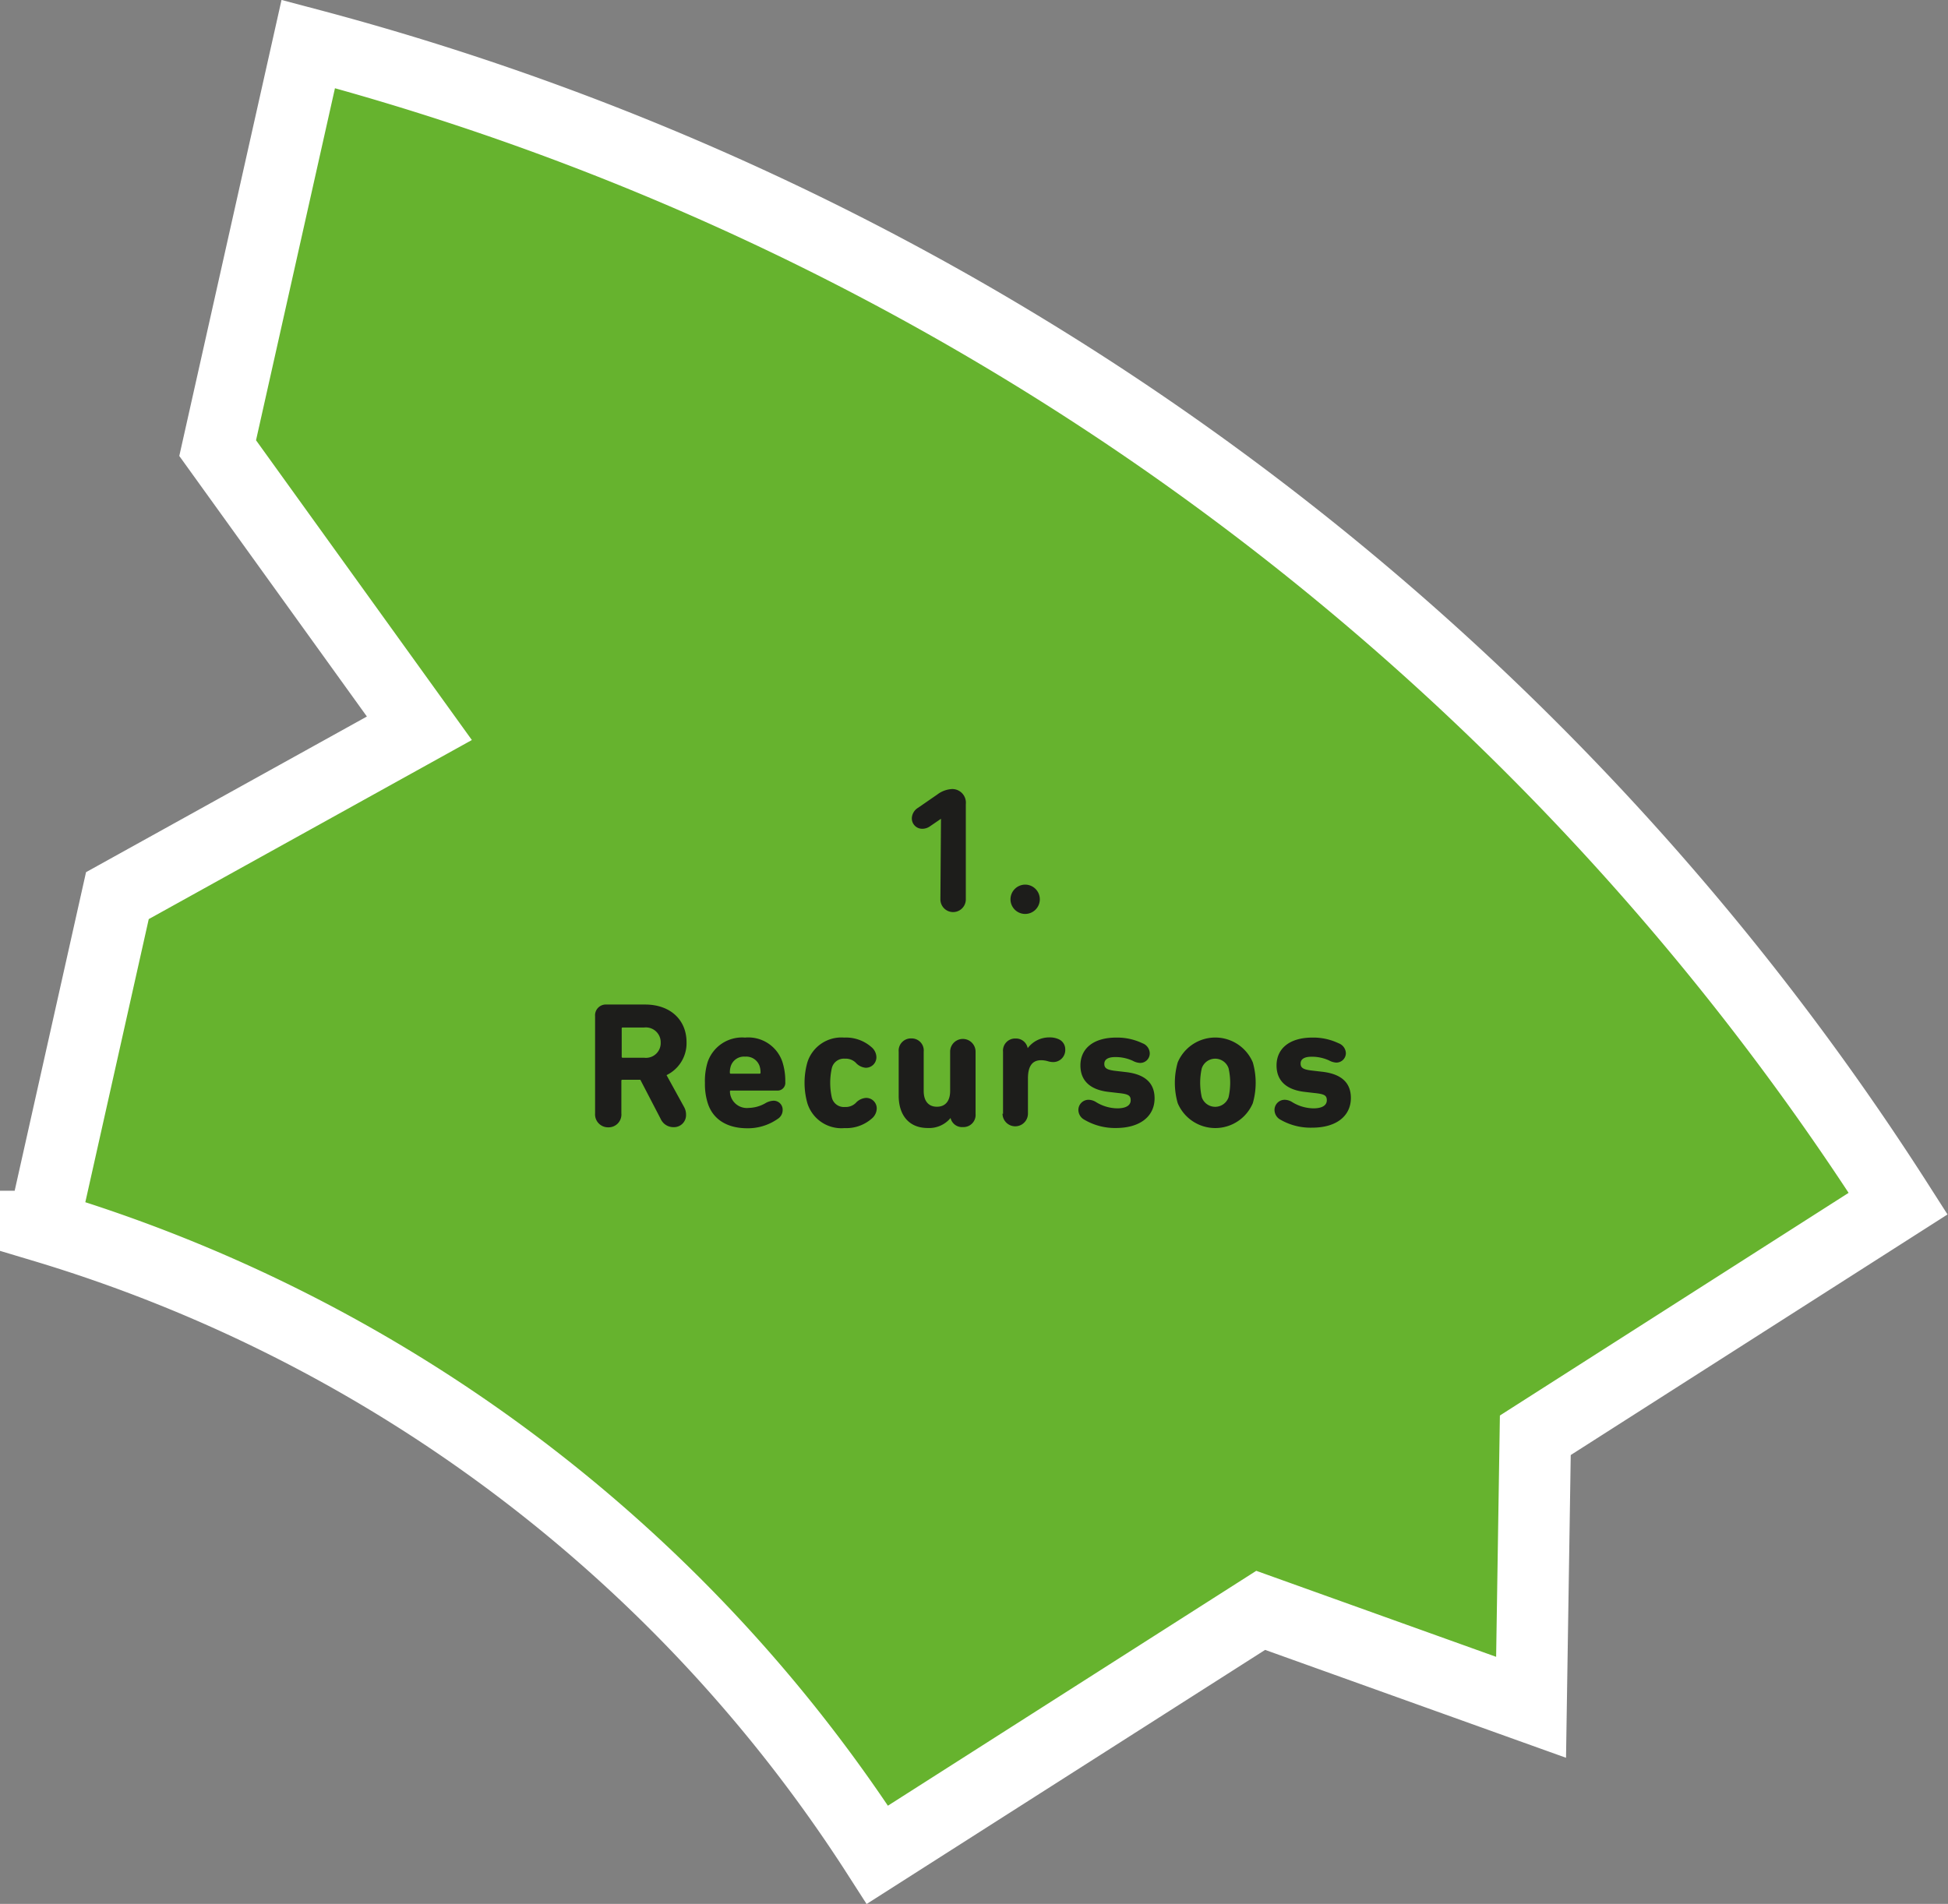 <svg id="Capa_1" data-name="Capa 1" xmlns="http://www.w3.org/2000/svg" viewBox="0 0 229.83 224.67"><rect x="0" y="0" width="229.83" height="224.67" fill="#808080" stroke="none"/><defs><style>.cls-1{fill:#66b32e;stroke:#fff;stroke-miterlimit:10;stroke-width:8.43px;}.cls-2{fill:#1d1d1b;}</style></defs><title>61</title><path class="cls-1" d="M531,327.64A319.73,319.73,0,0,0,343.42,190.8l-10.69,47.69,23.8,33.06L320.9,291.3l-8.65,38.62c0,.14-.08.28-.12.42a177.53,177.53,0,0,1,98.44,74.14l45.22-28.84,31.9,11.44.5-32.1Z" transform="translate(-307.05 -185.61)"/><path class="cls-2" d="M418.07,282.23h0l-1.33.91a1.57,1.57,0,0,1-.89.27,1.22,1.22,0,0,1-1.22-1.24,1.51,1.51,0,0,1,.74-1.24l2.26-1.56a3.11,3.11,0,0,1,1.79-.65A1.61,1.61,0,0,1,421,280.5v11.24a1.48,1.48,0,1,1-3,0Z" transform="translate(-307.05 -185.61)"/><path class="cls-2" d="M428,290a1.73,1.73,0,1,1-1.73,1.73A1.74,1.74,0,0,1,428,290Z" transform="translate(-307.05 -185.61)"/><path class="cls-2" d="M385,317.65l-2.4-4.62h-2.11a.11.11,0,0,0-.13.13V317a1.51,1.51,0,0,1-1.54,1.64,1.53,1.53,0,0,1-1.56-1.64V305.52a1.27,1.27,0,0,1,1.35-1.37h4.55c3,0,4.89,1.83,4.89,4.45a4.18,4.18,0,0,1-2.36,3.88l2.09,3.8a1.8,1.8,0,0,1,.21.86,1.42,1.42,0,0,1-1.48,1.48A1.64,1.64,0,0,1,385,317.65Zm0-9a1.75,1.75,0,0,0-1.94-1.79h-2.53a.11.11,0,0,0-.13.13v3.31a.11.11,0,0,0,.13.13h2.53A1.74,1.74,0,0,0,385,308.62Z" transform="translate(-307.05 -185.61)"/><path class="cls-2" d="M390.56,315.81a7.42,7.42,0,0,1-.34-2.42,7.56,7.56,0,0,1,.32-2.45,4.29,4.29,0,0,1,4.41-2.89,4.24,4.24,0,0,1,4.41,2.87,7.38,7.38,0,0,1,.34,2.38.91.91,0,0,1-1,1H393.3a.11.11,0,0,0-.13.13,1.82,1.82,0,0,0,.11.59,2,2,0,0,0,2.11,1.33,4.14,4.14,0,0,0,1.92-.53,2.08,2.08,0,0,1,1-.32,1.06,1.06,0,0,1,1.08,1.1,1.23,1.23,0,0,1-.59,1.05,6.14,6.14,0,0,1-3.69,1.1C392.76,318.72,391.15,317.65,390.56,315.81Zm6.09-3.5a.11.11,0,0,0,.13-.13,2.44,2.44,0,0,0-.11-.76,1.66,1.66,0,0,0-1.71-1.12,1.63,1.63,0,0,0-1.69,1.12,2.43,2.43,0,0,0-.11.76.11.11,0,0,0,.13.13Z" transform="translate(-307.05 -185.61)"/><path class="cls-2" d="M402.31,315.81a8.88,8.88,0,0,1,0-4.85,4.2,4.2,0,0,1,4.34-2.91,4.54,4.54,0,0,1,3.21,1.12,1.59,1.59,0,0,1,.59,1.18,1.24,1.24,0,0,1-1.29,1.26A1.79,1.79,0,0,1,408,311a1.7,1.7,0,0,0-1.27-.46,1.46,1.46,0,0,0-1.54,1.12,8,8,0,0,0,0,3.46,1.46,1.46,0,0,0,1.54,1.12,1.71,1.71,0,0,0,1.27-.46,1.8,1.8,0,0,1,1.2-.61,1.24,1.24,0,0,1,1.29,1.26,1.6,1.6,0,0,1-.59,1.18,4.54,4.54,0,0,1-3.21,1.12A4.2,4.2,0,0,1,402.31,315.81Z" transform="translate(-307.05 -185.61)"/><path class="cls-2" d="M419.2,317.54h0a3.28,3.28,0,0,1-2.7,1.18c-2.26,0-3.42-1.58-3.42-3.8v-5.21a1.44,1.44,0,0,1,1.5-1.56,1.42,1.42,0,0,1,1.45,1.56v4.64c0,1.12.51,1.86,1.56,1.86s1.56-.74,1.56-1.86v-4.64a1.48,1.48,0,1,1,3,0v7.34a1.43,1.43,0,0,1-1.48,1.56A1.39,1.39,0,0,1,419.2,317.54Z" transform="translate(-307.05 -185.61)"/><path class="cls-2" d="M425.39,317.06v-7.34a1.43,1.43,0,0,1,1.48-1.56,1.4,1.4,0,0,1,1.43,1.14v0h0a3.16,3.16,0,0,1,2.57-1.27,2.49,2.49,0,0,1,1.08.21,1.29,1.29,0,0,1,.78,1.2,1.42,1.42,0,0,1-1.45,1.5,2.22,2.22,0,0,1-.63-.11,3,3,0,0,0-.76-.11c-1.1,0-1.56.78-1.56,2.15v4.15a1.48,1.48,0,1,1-3,0Z" transform="translate(-307.05 -185.61)"/><path class="cls-2" d="M435,317.75a1.32,1.32,0,0,1-.72-1.18,1.2,1.2,0,0,1,1.22-1.18,1.71,1.71,0,0,1,.86.27,4.88,4.88,0,0,0,2.51.74c1.08,0,1.58-.38,1.58-.95s-.27-.74-1.48-.86l-1.12-.13c-2.21-.25-3.33-1.35-3.33-3.12,0-2,1.54-3.29,4.22-3.29a6.92,6.92,0,0,1,3.1.67,1.3,1.3,0,0,1,.86,1.16,1.12,1.12,0,0,1-1.16,1.16,2,2,0,0,1-.84-.25,4.85,4.85,0,0,0-2.07-.44c-.91,0-1.29.32-1.29.8s.25.72,1.41.84l1.12.13c2.4.27,3.4,1.39,3.4,3.1,0,2.09-1.67,3.5-4.56,3.5A7.11,7.11,0,0,1,435,317.75Z" transform="translate(-307.05 -185.61)"/><path class="cls-2" d="M446,315.79a8.73,8.73,0,0,1,0-4.81,4.81,4.81,0,0,1,8.86,0,8.73,8.73,0,0,1,0,4.81,4.81,4.81,0,0,1-8.86,0Zm6-.7a7.78,7.78,0,0,0,0-3.42,1.67,1.67,0,0,0-3.16,0,7.78,7.78,0,0,0,0,3.42,1.67,1.67,0,0,0,3.16,0Z" transform="translate(-307.05 -185.61)"/><path class="cls-2" d="M458.14,317.75a1.32,1.32,0,0,1-.72-1.18,1.2,1.2,0,0,1,1.22-1.18,1.71,1.71,0,0,1,.86.27,4.88,4.88,0,0,0,2.51.74c1.08,0,1.58-.38,1.58-.95s-.27-.74-1.48-.86l-1.12-.13c-2.21-.25-3.33-1.35-3.33-3.12,0-2,1.54-3.29,4.22-3.29a6.92,6.92,0,0,1,3.1.67,1.3,1.3,0,0,1,.86,1.16A1.12,1.12,0,0,1,464.7,311a2,2,0,0,1-.84-.25,4.85,4.85,0,0,0-2.07-.44c-.91,0-1.29.32-1.29.8s.25.72,1.41.84l1.12.13c2.4.27,3.4,1.39,3.4,3.1,0,2.09-1.67,3.5-4.56,3.5A7.11,7.11,0,0,1,458.14,317.75Z" transform="translate(-307.05 -185.61)"/></svg>